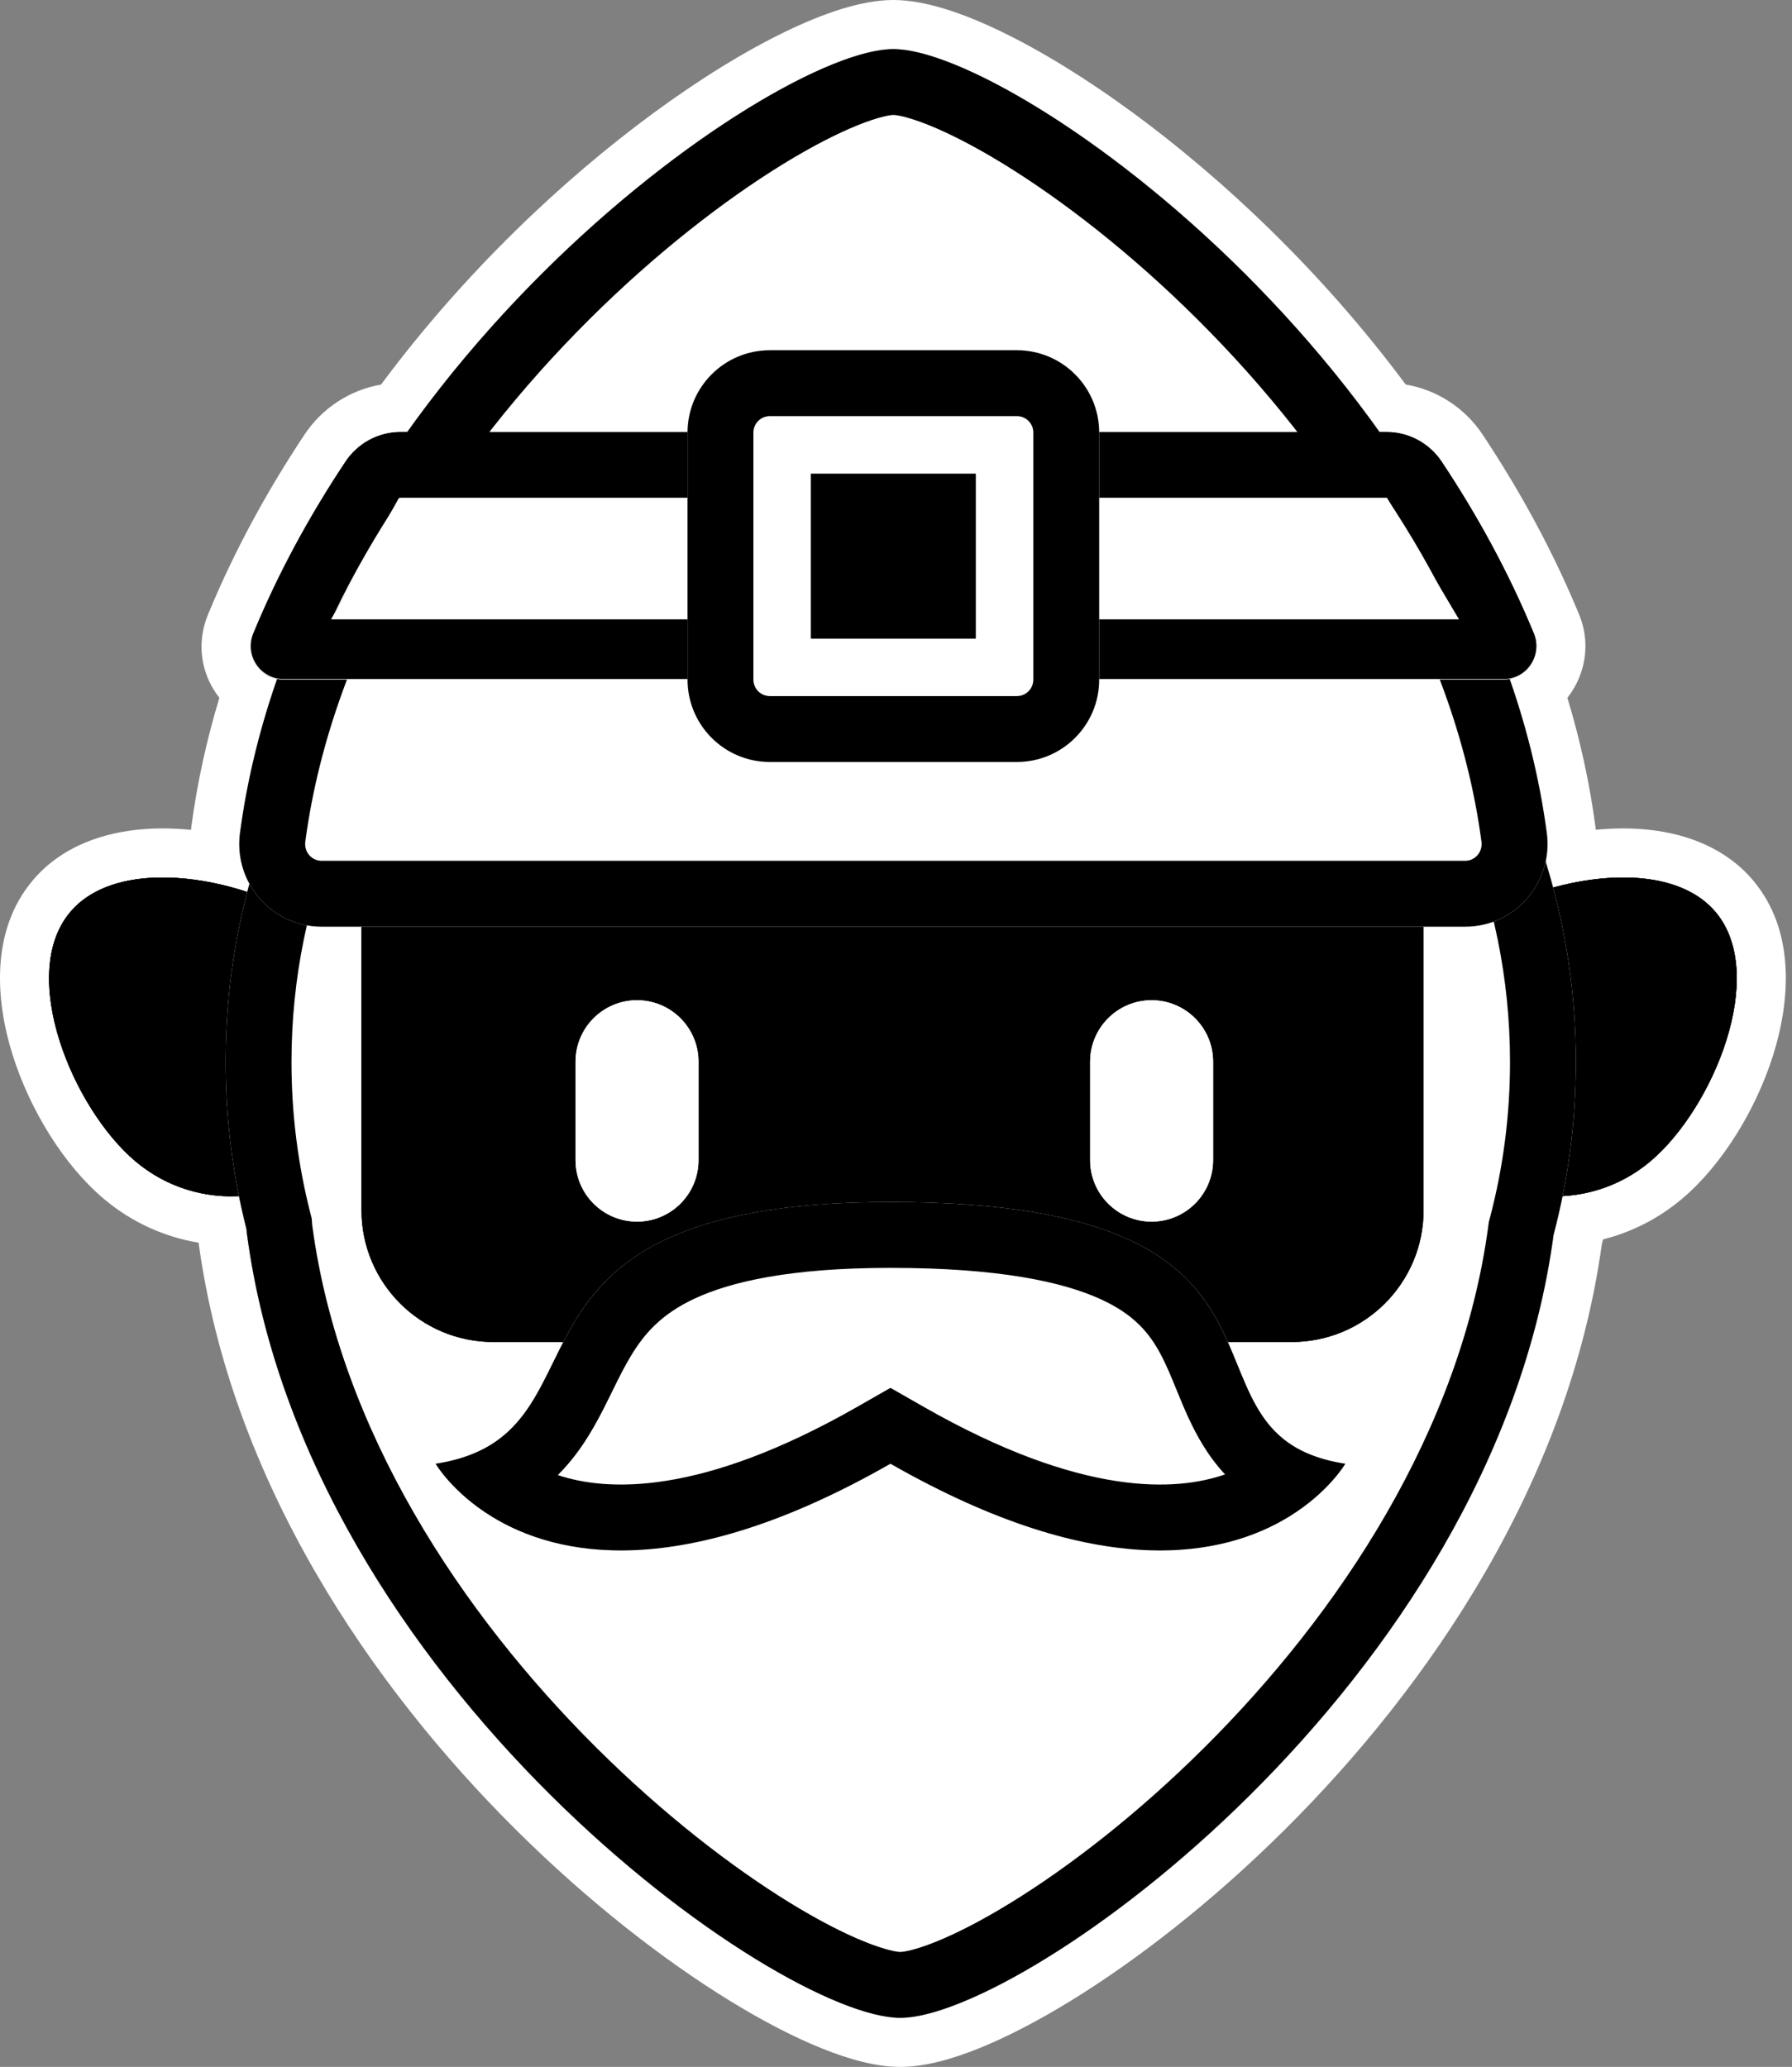 <svg width="111" height="128" viewBox="0 0 111 128" fill="none" xmlns="http://www.w3.org/2000/svg">
<rect x="0" y="0" width="111" height="128" fill="#808080" stroke="none"/>
<path fill-rule="evenodd" clip-rule="evenodd" d="M15.617 39.432C15.637 39.362 15.662 39.292 15.691 39.222C17.241 35.462 19.193 31.904 21.394 28.595C22.155 27.451 23.431 26.754 24.806 26.754H25.224C35.532 12.296 50.259 3.04 55.338 3.04C60.417 3.04 75.144 12.296 85.453 26.754H85.892C87.267 26.754 88.543 27.451 89.304 28.595C91.504 31.904 93.456 35.462 95.007 39.222C95.202 39.695 95.208 40.185 95.071 40.621C94.863 41.327 94.28 41.901 93.513 42.05C94.581 45.112 95.372 48.295 95.809 51.578C95.89 52.189 95.862 52.788 95.74 53.353C95.905 53.886 96.06 54.423 96.204 54.965C100.012 53.916 104.216 54.047 106.27 56.485C109.543 60.372 106.111 68.648 102.224 71.921C100.632 73.262 98.718 73.97 96.789 74.072C96.626 74.879 96.44 75.677 96.232 76.467C92.502 104.283 63.359 124.961 55.767 124.961C48.172 124.961 19.001 104.261 15.297 76.422C15.283 76.318 15.272 76.214 15.264 76.111C15.093 75.438 14.938 74.758 14.8 74.072C12.55 74.19 10.252 73.487 8.393 71.921C4.507 68.648 1.074 60.372 4.348 56.485C6.564 53.853 11.287 53.91 15.313 55.236C15.357 55.066 15.402 54.897 15.448 54.728C14.944 53.805 14.716 52.714 14.867 51.578C15.304 48.295 16.095 45.112 17.163 42.05C15.991 41.822 15.249 40.603 15.617 39.432Z" fill="black"/>
<path fill-rule="evenodd" clip-rule="evenodd" d="M12.881 38.064L12.881 38.064C14.516 34.098 16.566 30.366 18.863 26.912L18.863 26.912C19.954 25.271 21.67 24.149 23.602 23.817C28.79 16.829 34.913 11.091 40.441 7.026C43.36 4.88 46.157 3.167 48.614 1.977C50.959 0.839 53.35 0 55.338 0C57.327 0 59.717 0.84 62.063 1.977C64.519 3.167 67.317 4.88 70.235 7.026C75.763 11.091 81.884 16.826 87.071 23.813C89.014 24.14 90.739 25.264 91.835 26.912L91.835 26.912C94.131 30.366 96.182 34.098 97.817 38.064L97.817 38.064C98.289 39.21 98.313 40.422 97.979 41.506C97.793 42.123 97.49 42.703 97.087 43.211C97.866 45.786 98.458 48.445 98.822 51.177C98.831 51.247 98.839 51.317 98.847 51.387C99.985 51.276 101.132 51.269 102.245 51.398C104.494 51.658 106.901 52.517 108.595 54.527C111.266 57.699 110.858 62.088 109.831 65.347C108.757 68.752 106.646 72.171 104.182 74.246C102.716 75.48 101.042 76.313 99.297 76.753C99.271 76.855 99.245 76.957 99.219 77.058C97.185 91.79 88.522 104.425 79.59 113.3C75.085 117.778 70.431 121.38 66.361 123.884C64.327 125.135 62.398 126.137 60.673 126.835C59.011 127.508 57.297 128 55.767 128C54.237 128 52.521 127.507 50.858 126.834C49.132 126.135 47.203 125.132 45.167 123.88C41.095 121.374 36.438 117.768 31.93 113.286C22.983 104.391 14.309 91.725 12.302 76.958C10.208 76.609 8.176 75.712 6.435 74.246L8.366 71.954L6.435 74.246C3.971 72.171 1.861 68.752 0.787 65.347C-0.241 62.088 -0.648 57.699 2.023 54.527C3.85 52.358 6.504 51.529 8.922 51.346C9.877 51.273 10.855 51.294 11.829 51.393C11.836 51.321 11.845 51.249 11.855 51.177C12.218 48.445 12.81 45.786 13.589 43.212C12.589 41.95 12.191 40.228 12.709 38.546C12.758 38.384 12.815 38.222 12.881 38.064ZM16.623 41.861C16.789 41.948 16.97 42.012 17.163 42.05C16.829 43.007 16.523 43.976 16.245 44.956C15.636 47.111 15.168 49.321 14.867 51.578C14.852 51.696 14.84 51.814 14.832 51.931C14.767 52.939 14.997 53.901 15.448 54.728C15.402 54.897 15.357 55.066 15.313 55.236C15.146 55.181 14.977 55.128 14.807 55.078C14.203 54.897 13.586 54.745 12.967 54.628C12.674 54.572 12.38 54.524 12.087 54.484C9 54.062 5.988 54.538 4.348 56.485C1.074 60.372 4.507 68.648 8.393 71.921C10.252 73.487 12.55 74.19 14.8 74.072C14.938 74.758 15.093 75.438 15.264 76.111C15.272 76.214 15.283 76.318 15.297 76.422C19.001 104.261 48.172 124.961 55.767 124.961C63.359 124.961 92.502 104.282 96.232 76.466C96.44 75.677 96.626 74.879 96.789 74.072C98.718 73.97 100.632 73.262 102.224 71.921C106.111 68.648 109.543 60.372 106.27 56.485C104.269 54.11 100.227 53.924 96.499 54.886C96.401 54.911 96.302 54.937 96.204 54.964C96.146 54.747 96.087 54.531 96.025 54.315C95.934 53.993 95.839 53.672 95.74 53.353C95.743 53.339 95.746 53.325 95.749 53.31C95.841 52.862 95.875 52.395 95.843 51.916C95.835 51.804 95.824 51.691 95.809 51.578C95.508 49.321 95.041 47.111 94.431 44.956C94.154 43.976 93.847 43.007 93.513 42.05C93.706 42.012 93.888 41.948 94.054 41.861C94.55 41.604 94.915 41.149 95.071 40.621C95.208 40.184 95.202 39.695 95.007 39.222C93.456 35.462 91.504 31.904 89.304 28.595C88.543 27.45 87.267 26.754 85.892 26.754H85.453C75.144 12.296 60.417 3.039 55.338 3.039C50.259 3.039 35.532 12.296 25.224 26.754H24.806C23.431 26.754 22.155 27.45 21.394 28.595C19.193 31.904 17.241 35.462 15.691 39.222C15.662 39.292 15.637 39.362 15.617 39.432C15.31 40.41 15.777 41.422 16.623 41.861Z" fill="white"/>
<path d="M89.26 70.811C92.534 74.698 98.338 75.195 102.224 71.921C106.111 68.648 109.543 60.372 106.27 56.485C102.996 52.599 94.257 54.574 90.371 57.847C86.484 61.12 85.987 66.924 89.26 70.811Z" fill="black"/>
<path d="M21.357 70.811C18.084 74.698 12.28 75.195 8.393 71.921C4.507 68.648 1.074 60.372 4.348 56.485C7.621 52.599 16.36 54.574 20.247 57.847C24.133 61.12 24.63 66.924 21.357 70.811Z" fill="black"/>
<path fill-rule="evenodd" clip-rule="evenodd" d="M92.381 68.183C94.203 70.346 97.433 70.623 99.596 68.801C100.84 67.753 102.293 65.578 103.041 63.206C103.851 60.638 103.397 59.408 103.149 59.114C102.901 58.819 101.766 58.163 99.098 58.524C96.633 58.858 94.243 59.92 92.999 60.968C90.836 62.789 90.559 66.02 92.381 68.183ZM11.021 68.801C13.185 70.623 16.415 70.346 18.237 68.183C20.058 66.02 19.782 62.789 17.619 60.968C16.375 59.92 13.985 58.858 11.52 58.524C8.851 58.163 7.716 58.819 7.468 59.114C7.22 59.408 6.767 60.638 7.577 63.206C8.325 65.578 9.778 67.753 11.021 68.801ZM8.393 71.921C12.28 75.195 18.084 74.698 21.357 70.811C24.63 66.924 24.133 61.12 20.247 57.847C16.36 54.574 7.621 52.599 4.348 56.485C1.074 60.372 4.507 68.648 8.393 71.921ZM102.224 71.921C98.338 75.195 92.534 74.698 89.26 70.811C85.987 66.924 86.484 61.12 90.371 57.847C94.257 54.574 102.996 52.599 106.27 56.485C109.543 60.372 106.111 68.648 102.224 71.921Z" fill="black"/>
<path d="M96.232 76.467C97.133 73.052 97.613 69.466 97.613 65.768C97.613 42.672 78.89 23.949 55.794 23.949C32.699 23.949 13.976 42.672 13.976 65.768C13.976 69.338 14.423 72.803 15.265 76.111C15.272 76.214 15.283 76.318 15.297 76.422C19.001 104.261 48.172 124.961 55.767 124.961C63.359 124.961 92.502 104.283 96.232 76.467Z" fill="white"/>
<path fill-rule="evenodd" clip-rule="evenodd" d="M92.222 75.672L92.287 75.426C93.099 72.348 93.533 69.111 93.533 65.768C93.533 44.925 76.637 28.029 55.794 28.029C34.952 28.029 18.055 44.925 18.055 65.768C18.055 68.996 18.46 72.123 19.218 75.105L19.307 75.454L19.334 75.813C19.335 75.836 19.338 75.86 19.341 75.884C21.031 88.588 28.605 99.941 36.949 108.238C41.094 112.358 45.322 115.616 48.898 117.817C50.688 118.918 52.26 119.721 53.531 120.235C54.887 120.785 55.597 120.881 55.767 120.881C55.937 120.881 56.647 120.785 58.002 120.236C59.271 119.722 60.842 118.92 62.63 117.82C66.204 115.622 70.43 112.367 74.572 108.251C82.913 99.962 90.486 88.619 92.188 75.924L92.222 75.672ZM15.265 76.111C14.423 72.803 13.976 69.338 13.976 65.768C13.976 42.672 32.699 23.949 55.794 23.949C78.89 23.949 97.613 42.672 97.613 65.768C97.613 69.466 97.133 73.052 96.232 76.467C92.502 104.283 63.359 124.961 55.767 124.961C48.172 124.961 19.001 104.261 15.297 76.422C15.283 76.318 15.272 76.214 15.265 76.111Z" fill="black"/>
<path d="M22.391 57.608C22.391 53.102 26.044 49.448 30.55 49.448H80.019C84.525 49.448 88.179 53.102 88.179 57.608V74.948C88.179 79.454 84.525 83.107 80.019 83.107H30.55C26.044 83.107 22.391 79.454 22.391 74.948V57.608Z" fill="black"/>
<path fill-rule="evenodd" clip-rule="evenodd" d="M30.55 53.528C28.297 53.528 26.471 55.355 26.471 57.608V74.948C26.471 77.201 28.297 79.027 30.55 79.027H80.019C82.272 79.027 84.099 77.201 84.099 74.948V57.608C84.099 55.355 82.272 53.528 80.019 53.528H30.55ZM30.55 49.448C26.044 49.448 22.391 53.102 22.391 57.608V74.948C22.391 79.454 26.044 83.107 30.55 83.107H80.019C84.525 83.107 88.179 79.454 88.179 74.948V57.608C88.179 53.102 84.525 49.448 80.019 49.448H30.55Z" fill="black"/>
<path d="M39.458 75.652C37.355 75.652 35.65 73.947 35.65 71.844V65.751C35.65 63.648 37.355 61.943 39.458 61.943C41.562 61.943 43.266 63.648 43.266 65.751V71.844C43.266 73.947 41.562 75.652 39.458 75.652Z" fill="white"/>
<path d="M71.332 75.652C69.229 75.652 67.525 73.947 67.525 71.844V65.751C67.525 63.648 69.229 61.943 71.332 61.943C73.436 61.943 75.141 63.648 75.141 65.751V71.844C75.141 73.947 73.436 75.652 71.332 75.652Z" fill="white"/>
<path fill-rule="evenodd" clip-rule="evenodd" d="M35.65 71.844C35.65 73.947 37.355 75.652 39.458 75.652C41.562 75.652 43.266 73.947 43.266 71.844V65.751C43.266 63.648 41.562 61.943 39.458 61.943C37.355 61.943 35.65 63.648 35.65 65.751V71.844ZM67.525 71.844C67.525 73.947 69.229 75.652 71.332 75.652C73.436 75.652 75.141 73.947 75.141 71.844V65.751C75.141 63.648 73.436 61.943 71.332 61.943C69.229 61.943 67.525 63.648 67.525 65.751V71.844Z" fill="white"/>
<path d="M55.157 90.646C76.304 102.731 83.334 90.646 83.334 90.646C71.706 88.856 83.334 74.438 55.157 74.438C28.893 74.438 38.609 88.856 26.98 90.646C26.98 90.646 34.01 102.731 55.157 90.646Z" fill="white"/>
<path fill-rule="evenodd" clip-rule="evenodd" d="M55.157 85.947L57.181 87.104C67.07 92.755 72.878 92.339 75.851 91.319C75.862 91.315 75.872 91.311 75.883 91.308C75.337 90.723 74.889 90.108 74.512 89.494C73.821 88.371 73.333 87.182 72.962 86.277C72.944 86.232 72.926 86.188 72.908 86.145C72.529 85.218 72.236 84.503 71.862 83.81C71.188 82.563 70.256 81.396 68.132 80.436C65.822 79.393 61.919 78.517 55.157 78.517C48.914 78.517 45.255 79.382 43.031 80.417C40.952 81.385 39.903 82.602 39.075 83.977C38.664 84.658 38.325 85.346 37.911 86.187C37.855 86.301 37.798 86.417 37.739 86.537C37.28 87.466 36.699 88.623 35.926 89.715C35.515 90.296 35.061 90.843 34.553 91.349C37.553 92.347 43.343 92.698 53.133 87.104L55.157 85.947ZM30.492 93.94C28.017 92.428 26.98 90.646 26.98 90.646C28.707 90.38 29.963 89.836 30.937 89.102C32.52 87.907 33.354 86.209 34.248 84.391C36.504 79.8 39.14 74.438 55.157 74.438C72.53 74.438 74.771 79.919 76.66 84.542C77.37 86.278 78.03 87.893 79.424 89.051C80.338 89.811 81.568 90.374 83.334 90.646C83.334 90.646 82.299 92.424 79.831 93.934C75.864 96.361 68.193 98.095 55.157 90.646C42.132 98.09 34.462 96.363 30.492 93.94Z" fill="black"/>
<path d="M55.338 3.04C47.742 3.04 18.572 23.74 14.867 51.578C14.459 54.65 16.82 57.388 19.919 57.388H90.757C93.856 57.388 96.217 54.65 95.809 51.578C92.104 23.74 62.934 3.04 55.338 3.04Z" fill="white"/>
<path fill-rule="evenodd" clip-rule="evenodd" d="M36.52 19.763C28.175 28.059 20.602 39.412 18.912 52.116C18.823 52.782 19.327 53.308 19.919 53.308H90.757C91.349 53.308 91.853 52.782 91.764 52.116C90.074 39.412 82.501 28.059 74.156 19.763C70.012 15.642 65.783 12.384 62.207 10.184C60.417 9.082 58.845 8.28 57.574 7.765C56.218 7.216 55.508 7.119 55.338 7.119C55.168 7.119 54.458 7.216 53.102 7.765C51.831 8.28 50.259 9.082 48.469 10.184C44.893 12.384 40.664 15.642 36.52 19.763ZM14.867 51.578C18.572 23.74 47.742 3.04 55.338 3.04C62.934 3.04 92.104 23.74 95.809 51.578C96.217 54.65 93.856 57.388 90.757 57.388H19.919C16.82 57.388 14.459 54.65 14.867 51.578Z" fill="black"/>
<path d="M17.562 42.088H93.115C94.574 42.088 95.552 40.606 94.997 39.257C93.446 35.496 91.494 31.939 89.294 28.63C88.532 27.485 87.257 26.789 85.882 26.789H24.795C23.421 26.789 22.145 27.485 21.383 28.63C19.183 31.939 17.231 35.496 15.68 39.257C15.124 40.606 16.103 42.088 17.562 42.088Z" fill="white"/>
<path fill-rule="evenodd" clip-rule="evenodd" d="M89.982 37.973C88.791 35.502 87.416 33.123 85.907 30.855C85.899 30.842 85.891 30.836 85.887 30.834H24.811C24.808 30.836 24.8 30.842 24.791 30.854M89.305 28.595C91.505 31.904 93.457 35.461 95.007 39.222C95.563 40.571 94.585 42.053 93.126 42.053H17.573C16.114 42.053 15.135 40.571 15.691 39.222C17.242 35.461 19.194 31.904 21.394 28.595C22.155 27.45 23.431 26.754 24.806 26.754H85.892C87.267 26.754 88.543 27.45 89.305 28.595ZM20.716 37.973C21.908 35.502 23.283 33.123 24.791 30.854L20.716 37.973ZM89.982 37.973H20.716H89.982Z" fill="black"/>
<path d="M85.911 30.834H24.713L20.506 38.356H90.374L85.911 30.834Z" fill="white"/>
<path d="M62.986 47.188H47.687C44.87 47.188 42.587 44.905 42.587 42.088V26.789C42.587 23.972 44.87 21.689 47.687 21.689H62.986C65.803 21.689 68.086 23.972 68.086 26.789V42.088C68.086 44.905 65.803 47.188 62.986 47.188Z" fill="white"/>
<path fill-rule="evenodd" clip-rule="evenodd" d="M47.687 43.108H62.986C63.55 43.108 64.006 42.651 64.006 42.088V26.789C64.006 26.225 63.55 25.769 62.986 25.769H47.687C47.123 25.769 46.667 26.225 46.667 26.789V42.088C46.667 42.651 47.123 43.108 47.687 43.108ZM47.687 47.188H62.986C65.803 47.188 68.086 44.905 68.086 42.088V26.789C68.086 23.972 65.803 21.689 62.986 21.689H47.687C44.87 21.689 42.587 23.972 42.587 26.789V42.088C42.587 44.905 44.87 47.188 47.687 47.188Z" fill="black"/>
<path d="M50.237 29.339H60.437V39.538H50.237V29.339Z" fill="black"/>
<path fill-rule="evenodd" clip-rule="evenodd" d="M56.357 33.419H54.317V35.458H56.357V33.419ZM50.237 29.339V39.538H60.437V29.339H50.237Z" fill="black"/>
</svg>
